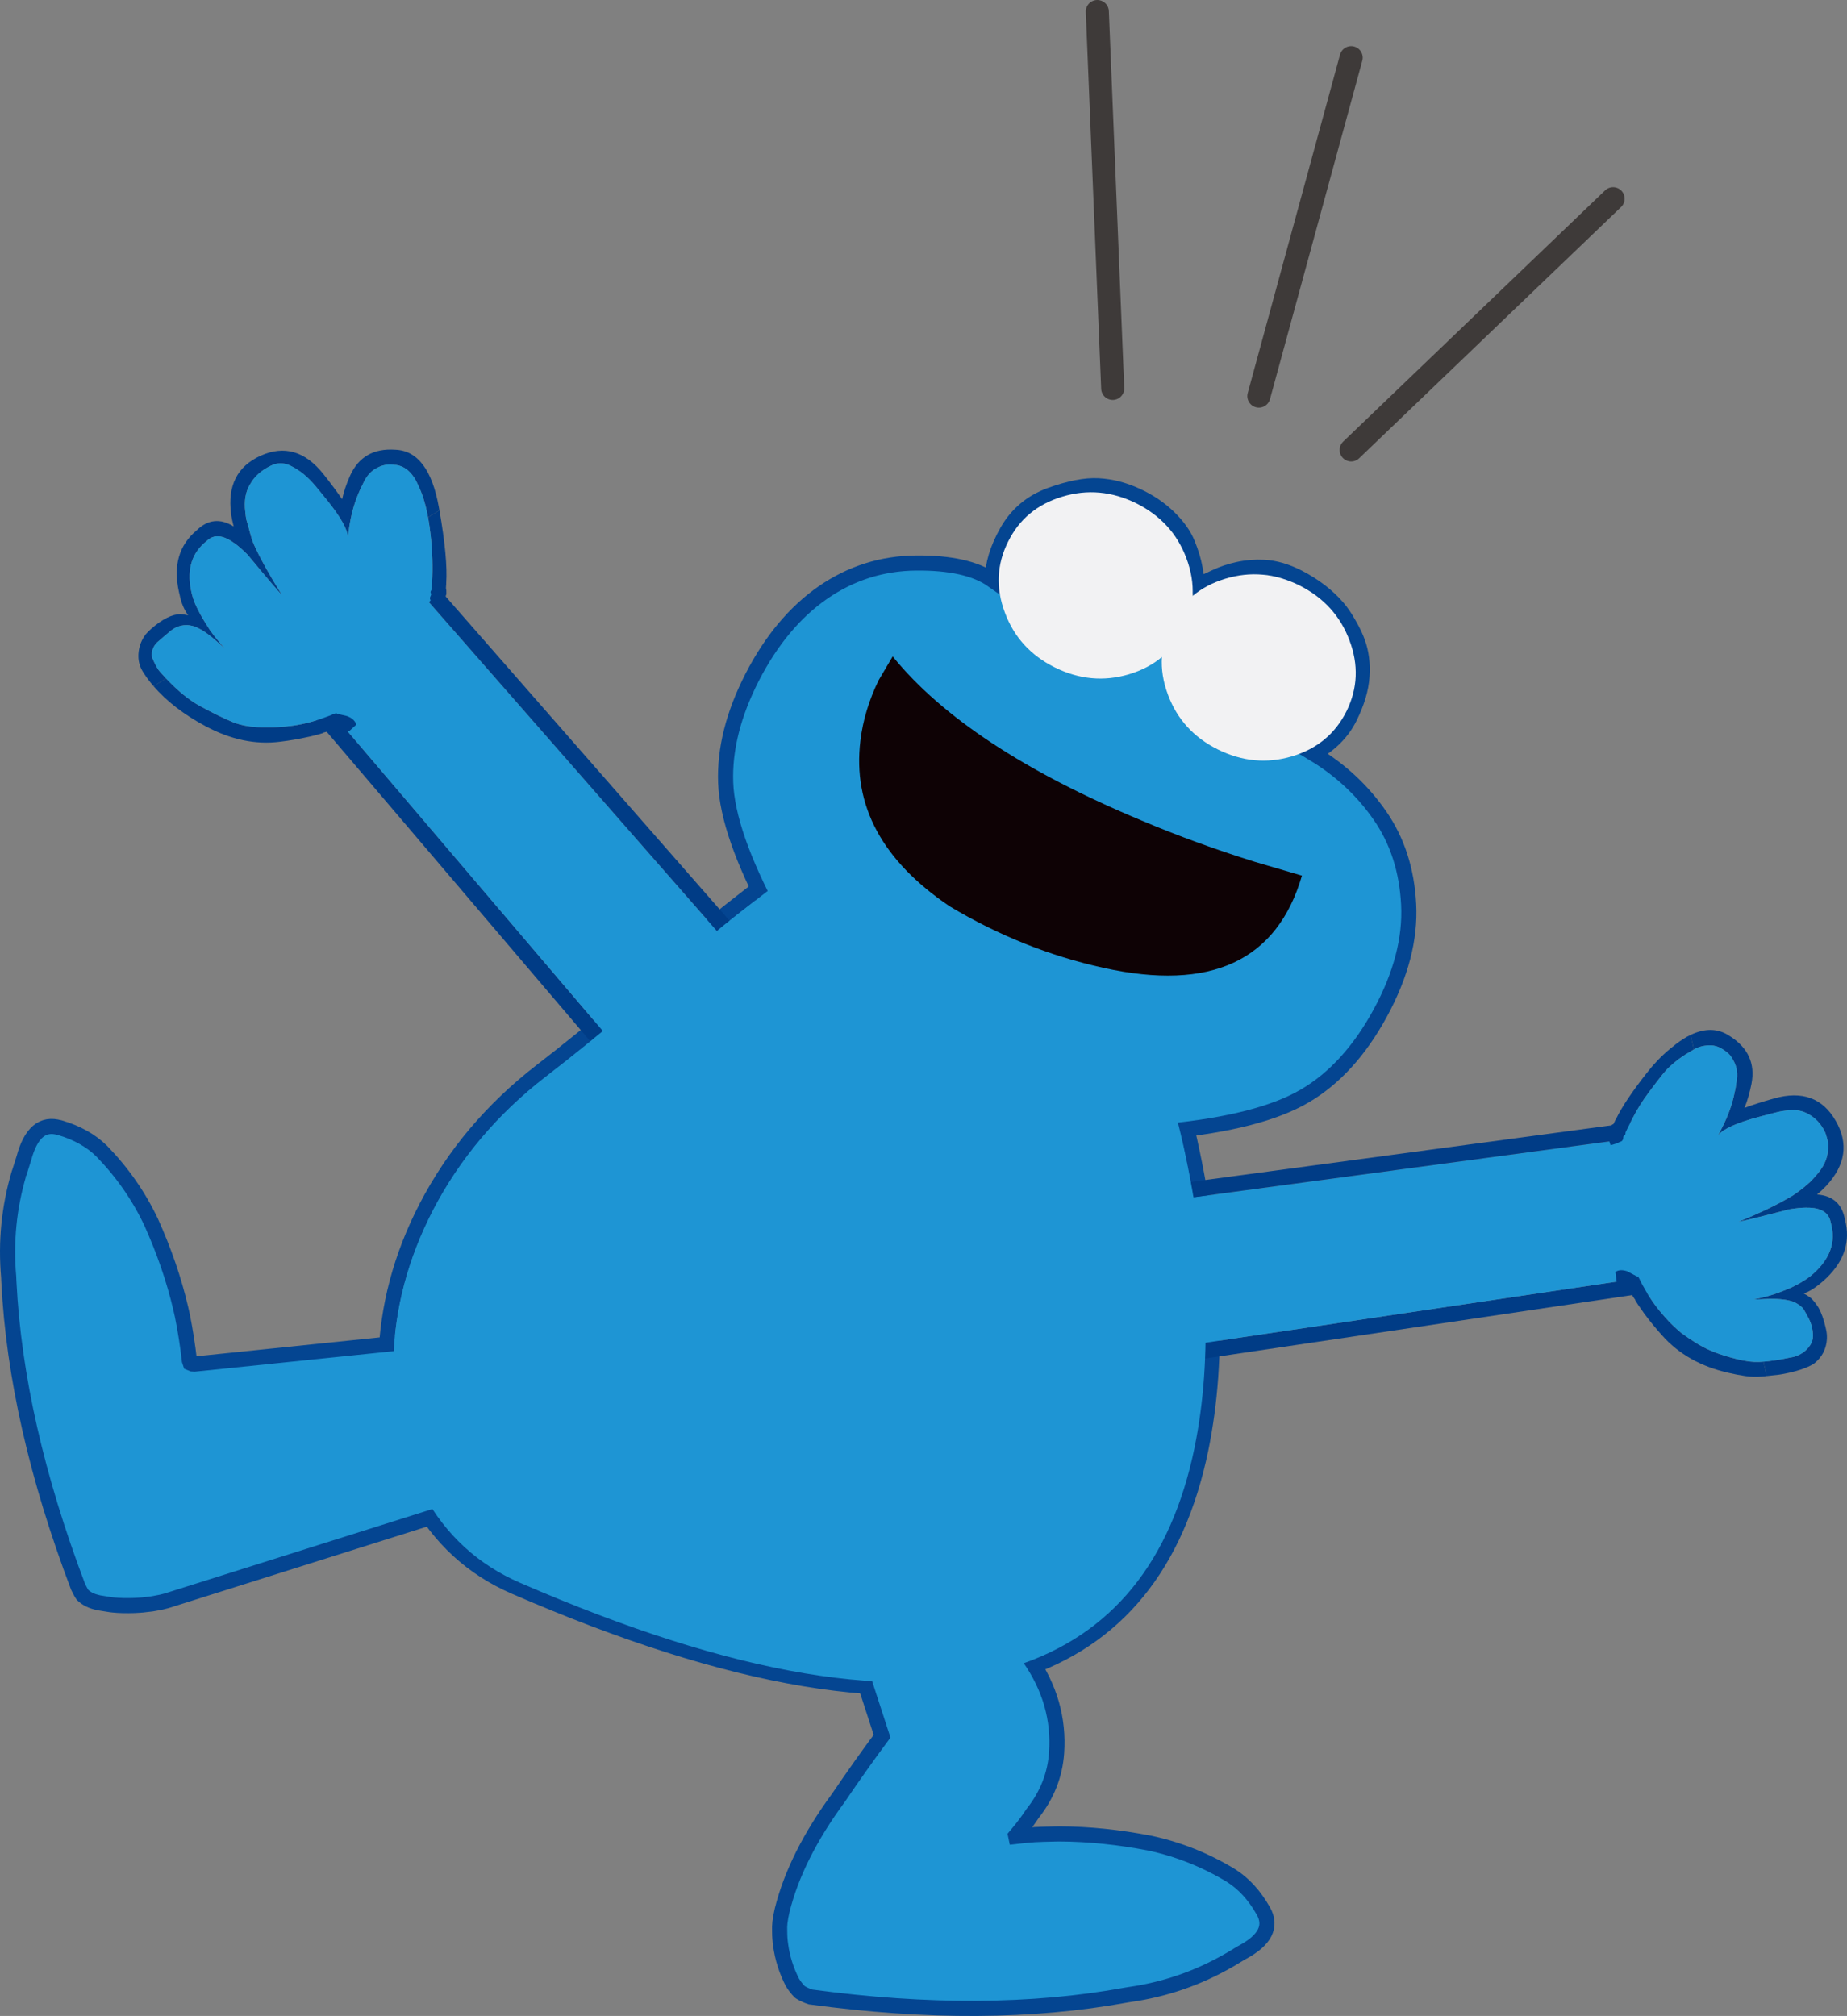 <?xml version="1.0" encoding="utf-8"?>
<!-- Generator: Adobe Illustrator 16.0.0, SVG Export Plug-In . SVG Version: 6.00 Build 0)  -->
<!DOCTYPE svg PUBLIC "-//W3C//DTD SVG 1.1//EN" "http://www.w3.org/Graphics/SVG/1.1/DTD/svg11.dtd">
<svg version="1.1" id="レイヤー_1" xmlns="http://www.w3.org/2000/svg" xmlns:xlink="http://www.w3.org/1999/xlink" x="0px"
	 y="0px" width="269.999px" height="294.726px" viewBox="0 0 269.999 294.726" enable-background="new 0 0 269.999 294.726"
	 xml:space="preserve">
<rect x="0" y="0" width="269.999" height="294.726" fill="#808080" stroke="none"/>
<g>
	<path fill="#1E95D4" d="M79.856,157.242c7.81-6.009,16.217-13.163,25.205-21.457c0.449-0.407,3.754-2.996,9.889-7.747
		c12.897,14.815,28.888,17.236,47.967,7.244c4.909,13.467,8.165,23.619,9.766,30.464c4.016,17.295,4.683,32.555,1.997,45.742
		c-3.454,16.764-12.15,27.404-26.1,31.908c-17.035,5.504-41.205,1.457-72.496-12.139c-6.133-2.654-10.835-6.967-14.118-12.959
		c-3.149-5.764-4.624-12.309-4.405-19.662c0.198-7.494,2.135-14.77,5.785-21.854C67.282,169.215,72.787,162.704,79.856,157.242"/>
	<path fill="none" stroke="#044591" stroke-width="2.211" stroke-linecap="round" stroke-miterlimit="10" d="M104.771,134.714
		c-9.151,8.455-17.694,15.735-25.654,21.864c-7.196,5.56-12.792,12.202-16.8,19.917c-3.726,7.205-5.69,14.635-5.907,22.254
		c-0.225,7.482,1.275,14.158,4.473,20.027c3.343,6.104,8.123,10.49,14.354,13.197c31.837,13.83,56.416,17.93,73.757,12.32
		c14.189-4.592,23.051-15.434,26.567-32.516c2.734-13.436,2.071-28.971-2.003-46.586c-1.63-6.959-4.943-17.311-9.926-31.013
		c-19.413,10.175-35.675,7.726-48.792-7.365C108.577,131.665,105.227,134.294,104.771,134.714z"/>
	<path fill="#1E95D4" d="M69.897,197.852l-1.716-2.525l-39.795,4.105c-0.068,0.002-0.153-0.008-0.251-0.016
		c-0.099-0.039-0.21-0.076-0.322-0.125c-0.048-0.135-0.082-0.273-0.13-0.408c-0.248-2.176-0.58-4.348-1.022-6.529
		c-0.019-0.109-0.052-0.232-0.087-0.383c-0.018-0.096-0.067-0.316-0.154-0.686c-0.975-4.178-2.419-8.373-4.322-12.607
		c-1.818-3.848-4.242-7.311-7.243-10.4c-1.55-1.523-3.577-2.666-6.089-3.41H8.726c-2.498-0.748-4.243,0.742-5.24,4.48
		c-0.014,0.029-0.012,0.057-0.024,0.084c-0.012,0.014-0.012,0.043-0.024,0.057c-0.185,0.562-0.366,1.139-0.547,1.74
		c-0.013,0.016-0.011,0.041-0.024,0.057s-0.023,0.07-0.048,0.154c-0.014,0.043-0.037,0.1-0.051,0.141
		c-1.455,4.936-1.95,9.967-1.502,15.094c0.003,0.084,0.009,0.166,0.011,0.236c0.003,0.041,0.005,0.08,0.005,0.123
		c0.004,0.068,0.006,0.125,0.009,0.193c0.004,0.068,0.008,0.152,0.011,0.221c0.691,13.723,4.062,28.572,10.113,44.537
		c0.093,0.201,0.196,0.391,0.302,0.594c0.106,0.217,0.227,0.418,0.36,0.605c0.014,0.016,0.043,0.041,0.071,0.053
		c0.073,0.066,0.146,0.131,0.216,0.184c0.129,0.107,0.272,0.197,0.415,0.287c0.07,0.039,0.127,0.078,0.197,0.115
		c0.213,0.115,0.466,0.215,0.733,0.301c0.238,0.07,0.49,0.143,0.756,0.201c0.433,0.076,0.893,0.152,1.351,0.215
		c0.238,0.045,0.488,0.076,0.779,0.105c0.851,0.086,1.874,0.111,3.077,0.07c0.262-0.012,0.538-0.023,0.826-0.049
		c0.222-0.012,0.456-0.035,0.718-0.074c0.303-0.027,0.593-0.055,0.882-0.096c0.177-0.033,0.356-0.07,0.535-0.092
		c0.314-0.057,0.632-0.113,0.948-0.18c0.259-0.066,0.519-0.133,0.793-0.203c0.271-0.08,0.546-0.174,0.818-0.256l47.176-14.881
		l0.414-0.336l1.443-1.809l-4.127-18.441L69.897,197.852z"/>
	<path fill="none" stroke="#044591" stroke-width="2.212" stroke-linecap="round" stroke-miterlimit="10" d="M68.181,195.327
		l-39.795,4.105c-0.069,0.002-0.152-0.006-0.248-0.016c-0.101-0.037-0.211-0.076-0.325-0.125c-0.047-0.137-0.082-0.273-0.13-0.408
		c-0.248-2.176-0.58-4.348-1.022-6.529c-0.019-0.109-0.052-0.232-0.086-0.383c-0.019-0.096-0.068-0.316-0.156-0.686
		c-0.974-4.178-2.42-8.373-4.322-12.607c-1.818-3.848-4.24-7.311-7.242-10.4c-1.548-1.523-3.579-2.666-6.088-3.41H8.724
		c-2.496-0.746-4.241,0.742-5.238,4.48c-0.013,0.029-0.012,0.057-0.024,0.084c-0.014,0.014-0.011,0.041-0.025,0.057
		c-0.183,0.562-0.363,1.139-0.546,1.74c-0.013,0.016-0.011,0.041-0.024,0.057c-0.013,0.014-0.023,0.07-0.049,0.154
		c-0.013,0.043-0.036,0.1-0.05,0.141c-1.455,4.936-1.951,9.967-1.501,15.094c0.002,0.084,0.008,0.166,0.01,0.236
		c0.001,0.041,0.004,0.08,0.005,0.123c0.003,0.068,0.005,0.125,0.009,0.193s0.009,0.152,0.011,0.221
		c0.691,13.723,4.062,28.572,10.113,44.537c0.093,0.201,0.195,0.391,0.303,0.594c0.105,0.217,0.225,0.418,0.358,0.605
		c0.016,0.016,0.044,0.041,0.071,0.053c0.074,0.066,0.146,0.131,0.217,0.184c0.129,0.107,0.272,0.197,0.415,0.287
		c0.07,0.039,0.126,0.078,0.197,0.115c0.212,0.115,0.466,0.215,0.733,0.301c0.237,0.07,0.491,0.143,0.756,0.201
		c0.433,0.076,0.892,0.152,1.353,0.217c0.235,0.045,0.487,0.074,0.778,0.104c0.848,0.086,1.874,0.111,3.076,0.07
		c0.262-0.012,0.537-0.023,0.828-0.049c0.221-0.01,0.454-0.035,0.716-0.074c0.303-0.027,0.592-0.055,0.883-0.096
		c0.177-0.033,0.354-0.07,0.535-0.092c0.312-0.057,0.631-0.113,0.946-0.182c0.26-0.064,0.52-0.131,0.793-0.199
		c0.273-0.082,0.546-0.176,0.818-0.258l47.178-14.881l0.413-0.336l1.441-1.809l-4.125-18.439l-0.202-0.449L68.181,195.327z"/>
	<path fill="#1E95D4" d="M146.074,235.342c1.479,2.131,2.943,4.473,4.391,7.029c3.013,4.318,4.338,8.939,3.995,13.883
		c-0.229,3.236-1.393,6.193-3.51,8.867c-0.681,1.027-1.412,2.008-2.207,2.945l-0.277,0.33c0.005,0.027,0.01,0.055,0.016,0.082
		c1.017-0.119,1.931-0.205,2.75-0.26c0.724-0.035,1.676-0.072,2.838-0.092c0.252-0.006,0.505-0.01,0.757-0.016
		c4.306,0.014,8.724,0.471,13.263,1.355c4.188,0.893,8.14,2.477,11.851,4.725c1.848,1.16,3.416,2.865,4.713,5.141l0.018,0.025
		c1.28,2.264,0.265,4.281-3.072,6.07c-0.063,0.041-0.126,0.08-0.191,0.107c-0.518,0.32-1.036,0.627-1.557,0.936
		c-0.074,0.043-0.152,0.084-0.229,0.127c-4.509,2.6-9.347,4.262-14.483,4.992c-0.204,0.039-0.409,0.076-0.615,0.1
		c-13.616,2.482-28.971,2.574-46.04,0.256c-0.541-0.18-1.047-0.408-1.523-0.701c-0.016-0.01-0.034-0.033-0.051-0.045
		c-0.397-0.404-0.767-0.871-1.075-1.391c-0.883-1.719-1.462-3.537-1.718-5.445c-0.092-0.643-0.145-1.309-0.142-1.971
		c-0.021-0.488-0.008-0.941,0.041-1.359c0.075-0.574,0.176-1.17,0.328-1.791c1.312-5.264,4.046-10.738,8.231-16.426
		c2.174-3.205,4.3-6.203,6.369-8.992l-5.412-16.658l0.166-0.172L146.074,235.342z"/>
	<path fill="none" stroke="#044591" stroke-width="2.212" stroke-linecap="round" stroke-miterlimit="10" d="M150.464,242.372
		c3.013,4.32,4.337,8.939,3.993,13.883c-0.227,3.236-1.392,6.195-3.508,8.867c-0.681,1.027-1.412,2.008-2.208,2.945l-0.276,0.33
		c0.005,0.027,0.01,0.055,0.016,0.082c1.018-0.119,1.931-0.203,2.751-0.26c0.724-0.035,1.672-0.072,2.838-0.092
		c0.251-0.006,0.504-0.01,0.756-0.014c4.307,0.012,8.724,0.469,13.263,1.352c4.188,0.895,8.14,2.477,11.849,4.725
		c1.848,1.162,3.417,2.865,4.715,5.143l0.018,0.025c1.28,2.264,0.265,4.281-3.072,6.072c-0.063,0.039-0.125,0.078-0.191,0.104
		c-0.517,0.322-1.036,0.631-1.557,0.938c-0.076,0.043-0.151,0.086-0.229,0.127c-4.509,2.6-9.347,4.26-14.483,4.992
		c-0.204,0.039-0.407,0.076-0.615,0.1c-13.615,2.482-28.971,2.572-46.04,0.256c-0.54-0.18-1.047-0.408-1.522-0.701
		c-0.017-0.01-0.035-0.033-0.051-0.045c-0.399-0.404-0.768-0.869-1.075-1.389c-0.883-1.721-1.463-3.539-1.719-5.447
		c-0.092-0.643-0.146-1.309-0.142-1.971c-0.021-0.488-0.006-0.941,0.041-1.357c0.075-0.578,0.177-1.172,0.328-1.791
		c1.312-5.266,4.046-10.74,8.23-16.428c2.174-3.205,4.301-6.203,6.37-8.994l-5.412-16.656l0.165-0.172l22.378-1.65
		C147.554,237.471,149.017,239.815,150.464,242.372z"/>
	<path fill="#003C86" d="M90.327,155.134c-0.254,0.22-0.551,0.306-0.862,0.289c-0.339-0.018-0.606-0.169-0.811-0.424l-46.285-54.341
		c-0.22-0.254-0.305-0.536-0.271-0.862c0.017-0.326,0.153-0.592,0.407-0.812c0.253-0.205,0.536-0.291,0.861-0.273
		c0.132,0.016,0.266,0.046,0.385,0.092c0.162,0.075,0.294,0.181,0.427,0.316l45.757,53.73c0.295,0.046,0.546,0.181,0.751,0.407
		c0.188,0.223,0.276,0.461,0.291,0.744c-0.001,0.043-0.001,0.074-0.001,0.117c-0.018,0.325-0.156,0.592-0.408,0.812L90.327,155.134z
		"/>
	<path fill="#1E95D4" d="M90.975,153.999c-0.013-0.282-0.099-0.52-0.29-0.745c-0.205-0.223-0.457-0.359-0.752-0.405l-45.757-53.73
		c-0.131-0.135-0.264-0.241-0.426-0.315c1.555-3.202,4.192-6.334,7.91-9.382c3.078-2.536,5.936-3.932,8.59-4.188
		c0.014,0.192,0.088,0.385,0.203,0.549c0.177,0.282,0.426,0.449,0.736,0.511l44.069,50.322c0.22,0.253,0.485,0.388,0.812,0.406h0.03
		c-0.266,4.548-1.872,8.46-4.821,11.737C98.374,151.992,94.935,153.739,90.975,153.999"/>
	<path fill="#003C86" d="M106.918,136.718c-0.239,0.219-0.507,0.32-0.818,0.304h-0.028c-0.326-0.019-0.592-0.154-0.812-0.407
		L61.19,86.292c-0.311-0.062-0.56-0.227-0.735-0.511c-0.116-0.164-0.188-0.357-0.202-0.55c-0.016-0.103,0-0.222,0.032-0.341
		c0.062-0.31,0.227-0.561,0.512-0.751c0.268-0.175,0.564-0.232,0.889-0.17c0.044,0.016,0.104,0.016,0.149,0.031
		c0.015,0.015,0.015,0.015,0.029,0.015c0.147,0.017,0.295,0.047,0.444,0.108c0.147,0.075,0.281,0.166,0.396,0.286l44.332,50.635
		c0.221,0.252,0.307,0.55,0.289,0.861C107.308,136.232,107.171,136.498,106.918,136.718"/>
	<path fill="#003C86" d="M64.012,89.021c-0.126-0.153-0.336-0.387-0.626-0.722c-0.196-0.242-0.339-0.419-0.433-0.543
		c-0.015-0.024-0.03-0.048-0.037-0.06c-0.096-0.156-0.086-0.328,0.011-0.52c0.076-0.146,0.104-0.263,0.097-0.356l-0.026-0.017
		c0.004-0.018-0.004-0.031,0.001-0.05c-0.073-0.12-0.079-0.234-0.006-0.36l0.07-0.125c0.036-0.319,0.066-0.67,0.098-1.051
		c0.126-2.293,0.055-4.611-0.208-6.946c-0.102-0.946-0.229-1.825-0.371-2.647l1.655-1.017c0.823,4.698,1.153,8.246,0.992,10.642
		c0.002,0.082-0.002,0.183-0.002,0.265c-0.005,0.018-0.01,0.038-0.015,0.058c-0.004,0.151-0.01,0.305-0.027,0.464
		c0.02,0.005,0.025,0.015,0.033,0.028c-0.005,0.021,0.004,0.031,0.011,0.043c-0.024,0.015-0.037,0.022-0.048,0.03l0.055,0.065
		c-0.005,0.019,0,0.05,0.002,0.081l0.009,0.014c0.002,0.03,0.005,0.062,0,0.081c-0.001,0.051,0.003,0.114,0.002,0.163
		c-0.001,0.134,0.003,0.248,0.004,0.33c-0.005,0.019-0.021,0.046-0.025,0.065c-0.095,0.223-0.112,0.383-0.062,0.467
		c0.074,0.119,0.131,0.186,0.149,0.188c0.013-0.006,0.031-0.002,0.046,0.021l-0.316,0.293c0.051,0.053,0.084,0.081,0.093,0.092
		l-1.111,1.016L64.012,89.021z"/>
	<path fill="#003C86" d="M51.077,106.861c-0.735-0.093-1.287-0.184-1.647-0.259c-0.129-0.021-0.244-0.047-0.355-0.096
		c-0.527,0.192-0.962,0.345-1.275,0.453c-0.189,0.067-0.374,0.116-0.536,0.148c-0.016,0.027-0.041,0.042-0.045,0.062
		c-0.485,0.151-0.979,0.288-1.5,0.411c-0.239,0.065-0.5,0.125-0.768,0.174c-1.232,0.279-2.578,0.512-4.01,0.683
		c-3.598,0.462-7.241-0.305-10.951-2.303c-3.129-1.678-5.644-3.617-7.544-5.819l1.834-1.129c1.722,1.833,3.376,3.178,4.961,4.037
		c1.767,0.965,3.332,1.736,4.689,2.305c1.366,0.581,3.083,0.847,5.131,0.792c1.108,0.029,2.209-0.036,3.315-0.172
		c0.758-0.085,1.517-0.222,2.265-0.402c0.997-0.232,2-0.536,2.991-0.914c0.067-0.025,0.135-0.05,0.202-0.076
		c0.38-0.135,0.753-0.281,1.121-0.458c0.012-0.007,0.037-0.022,0.048-0.03l0.019,0.006c0.068-0.026,0.116-0.056,0.185-0.082
		c-0.011,0.04-0.02,0.079-0.048,0.113c0.318,0.085,0.809,0.212,1.46,0.357c0.037,0.01,0.077,0.018,0.116,0.028
		c0.273,0.097,0.499,0.222,0.701,0.362c0.33,0.242,0.547,0.539,0.647,0.891L51.077,106.861L51.077,106.861z"/>
	<path fill="#003C86" d="M37.113,79.594c0.931,2.054,2.298,4.517,4.099,7.393c-0.56-0.564-2.23-2.527-4.995-5.868
		c-0.7-0.708-1.353-1.283-1.974-1.729l-0.011,0.008c-1.654-1.212-2.991-1.315-4.008-0.312c-2.135,1.662-2.904,4.036-2.319,7.111
		c0.157,0.846,0.41,1.633,0.76,2.392c0.39,0.82,0.82,1.627,1.32,2.412c0.234,0.383,0.471,0.767,0.718,1.143
		c0.385,0.542,0.783,1.057,1.214,1.567c0.142,0.178,0.284,0.354,0.431,0.512l-0.085,0.052c-0.049-0.053-0.116-0.111-0.178-0.155
		c-1.119-1.013-2.019-1.699-2.697-2.075c-0.118-0.059-0.226-0.125-0.338-0.172c-0.815-0.44-1.66-0.581-2.531-0.408
		c-0.539,0.116-1.056,0.352-1.51,0.714c-0.689,0.573-1.366,1.138-2.019,1.72c-0.527,0.507-0.785,1.11-0.793,1.825
		c-0.002,0.184,0.026,0.365,0.099,0.536c0.249,0.591,0.524,1.147,0.861,1.668c0.165,0.213,0.341,0.418,0.529,0.617
		c0.202,0.222,0.398,0.432,0.593,0.642l-1.834,1.129c-0.345-0.398-0.658-0.802-0.966-1.223c-0.325-0.444-0.617-0.893-0.839-1.335
		c-0.367-0.782-0.478-1.606-0.371-2.481c0.108-0.926,0.451-1.765,1.023-2.53c0.227-0.271,0.495-0.536,0.794-0.803
		c1.63-1.432,3.071-2.153,4.32-2.162c0.409,0.046,0.812,0.112,1.205,0.186c-0.032,0.002-0.069-0.008-0.115-0.029
		c-0.599-0.838-1.016-1.838-1.236-2.973c-0.038-0.145-0.063-0.292-0.102-0.435c-0.855-3.836-0.001-6.824,2.583-8.992
		c1.641-1.604,3.456-1.795,5.415-0.571c-0.159-0.611-0.282-1.213-0.384-1.831l0.007-0.019c-0.534-4.118,0.897-6.947,4.313-8.488
		c3.45-1.561,6.513-0.668,9.177,2.667c1.086,1.365,1.997,2.605,2.744,3.684c0.241-1.11,0.64-2.263,1.173-3.465
		c1.244-2.733,3.446-3.987,6.605-3.766c3.265,0.123,5.386,2.951,6.369,8.442c0.018,0.137,0.043,0.288,0.073,0.417l-1.654,1.017
		c-0.344-1.819-0.793-3.329-1.378-4.521c-0.785-1.897-1.907-2.942-3.346-3.129l-0.012,0.005c-0.115,0.003-0.224-0.012-0.353-0.031
		c-0.012,0.006-0.012,0.006-0.019-0.004c-0.797-0.088-1.544,0.039-2.232,0.399c-0.93,0.422-1.645,1.193-2.146,2.312
		c-0.031,0.084-0.058,0.151-0.103,0.21c-0.18,0.325-0.35,0.695-0.521,1.114c-0.832,1.899-1.36,4.075-1.6,6.536
		c-0.107-1.172-1.085-2.918-2.951-5.257c-0.576-0.721-1.162-1.433-1.735-2.121c-0.509-0.613-1.059-1.185-1.653-1.694
		c-0.629-0.539-1.326-1.002-2.098-1.37c-0.772-0.368-1.575-0.436-2.392-0.181c-0.141,0.069-0.299,0.134-0.445,0.191
		c-1.376,0.665-2.385,1.55-3.012,2.68c-0.683,1.063-0.928,2.438-0.727,4.083c0.03,0.344,0.08,0.694,0.136,1.055
		c0.241,0.794,0.448,1.56,0.639,2.301C36.757,78.671,36.914,79.137,37.113,79.594"/>
	<path fill="#003C86" d="M32.263,94.276l0.084-0.051c0.183,0.217,0.369,0.416,0.559,0.614C32.695,94.655,32.482,94.47,32.263,94.276
		"/>
	<path fill="#1E95D4" d="M61.204,71.103c0.833,1.733,1.41,4.121,1.749,7.169c0.263,2.333,0.334,4.653,0.207,6.944
		c-0.03,0.383-0.061,0.732-0.097,1.051l-0.072,0.126c-0.071,0.125-0.067,0.24,0.008,0.361c-0.005,0.018,0.003,0.03-0.001,0.049
		l0.026,0.017c0.007,0.093-0.021,0.21-0.097,0.355c-0.097,0.192-0.106,0.365-0.011,0.52c0.007,0.013,0.022,0.036,0.037,0.061
		l-13.748,16.438c-0.068,0.025-0.116,0.055-0.185,0.08l-0.019-0.004c-0.011,0.005-0.036,0.021-0.048,0.028
		c-0.369,0.179-0.742,0.325-1.121,0.46c-0.068,0.025-0.136,0.05-0.202,0.074c-0.991,0.378-1.994,0.682-2.991,0.914
		c-0.748,0.18-1.509,0.316-2.265,0.401c-1.106,0.136-2.207,0.202-3.313,0.172c-2.051,0.054-3.767-0.211-5.133-0.792
		c-1.357-0.569-2.923-1.34-4.689-2.305c-1.759-0.95-3.614-2.518-5.556-4.679c-0.187-0.198-0.362-0.404-0.527-0.617
		c-0.337-0.52-0.612-1.077-0.861-1.667c-0.072-0.171-0.1-0.352-0.098-0.537c0.007-0.714,0.263-1.317,0.793-1.826
		c0.651-0.582,1.328-1.147,2.018-1.72c0.452-0.362,0.971-0.597,1.51-0.714c0.868-0.172,1.714-0.031,2.531,0.409
		c0.112,0.048,0.22,0.113,0.338,0.173c0.679,0.375,1.577,1.061,2.697,2.076c0.281,0.241,0.561,0.48,0.821,0.716
		c-0.318-0.332-0.65-0.708-0.988-1.127c-0.433-0.511-0.832-1.025-1.215-1.567c-0.247-0.375-0.483-0.759-0.719-1.143
		c-0.498-0.784-0.928-1.592-1.318-2.411c-0.353-0.76-0.604-1.546-0.76-2.393c-0.587-3.075,0.184-5.449,2.318-7.109
		c1.017-1.005,2.352-0.902,4.008,0.31l0.011-0.007c0.622,0.444,1.273,1.019,1.973,1.728c2.765,3.34,4.437,5.303,4.997,5.867
		c-1.802-2.875-3.169-5.339-4.099-7.393c-0.201-0.456-0.356-0.923-0.479-1.392c-0.19-0.742-0.397-1.507-0.639-2.301
		c-0.057-0.362-0.106-0.711-0.136-1.056c-0.202-1.646,0.044-3.019,0.726-4.083c0.629-1.13,1.637-2.015,3.014-2.68
		c0.146-0.057,0.305-0.121,0.444-0.19c0.816-0.256,1.62-0.188,2.392,0.181c0.772,0.366,1.469,0.83,2.098,1.368
		c0.595,0.511,1.144,1.082,1.653,1.694c0.572,0.69,1.159,1.4,1.735,2.122c1.867,2.338,2.844,4.084,2.952,5.256
		c0.238-2.46,0.768-4.636,1.599-6.536c0.172-0.419,0.342-0.788,0.521-1.113c0.045-0.061,0.071-0.126,0.103-0.211
		c0.501-1.119,1.217-1.889,2.146-2.312c0.689-0.357,1.437-0.487,2.234-0.399c0.006,0.011,0.006,0.011,0.018,0.004
		c0.13,0.02,0.238,0.036,0.352,0.032l0.013-0.006C59.295,68.161,60.417,69.206,61.204,71.103"/>
	<path fill="#003C86" d="M173.812,197.805c0.044,0.32,0.204,0.57,0.44,0.754c0.258,0.201,0.543,0.26,0.852,0.207l67.731-10.059
		c0.318-0.047,0.56-0.195,0.741-0.451c0.192-0.246,0.262-0.523,0.218-0.844c-0.053-0.309-0.204-0.549-0.45-0.74
		c-0.106-0.074-0.223-0.135-0.337-0.176c-0.165-0.049-0.325-0.057-0.508-0.041l-66.962,9.947c-0.243-0.152-0.509-0.213-0.799-0.18
		c-0.279,0.041-0.492,0.158-0.679,0.354c-0.028,0.033-0.046,0.055-0.075,0.086c-0.192,0.248-0.261,0.525-0.217,0.844
		L173.812,197.805z"/>
	<path fill="#1E95D4" d="M174.06,196.577c0.187-0.193,0.397-0.312,0.679-0.354c0.29-0.033,0.556,0.027,0.799,0.182l66.962-9.951
		c0.182-0.014,0.343-0.006,0.509,0.043c0.896-3.297,0.968-7.223,0.203-11.771c-0.623-3.773-1.808-6.586-3.563-8.447
		c-0.13,0.131-0.304,0.225-0.493,0.271c-0.307,0.094-0.59,0.055-0.854-0.096l-63.59,8.549c-0.321,0.045-0.599-0.023-0.845-0.217
		c-0.013-0.008-0.013-0.008-0.021-0.02c-2.679,3.453-3.987,7.293-3.925,11.523C169.981,190.459,171.363,193.891,174.06,196.577"/>
	<path fill="#003C86" d="M173.445,174.032c0.034,0.309,0.165,0.553,0.4,0.734c0.01,0.012,0.01,0.012,0.021,0.02
		c0.246,0.193,0.523,0.262,0.845,0.217l63.59-8.549c0.265,0.15,0.548,0.189,0.855,0.096c0.188-0.045,0.362-0.141,0.492-0.271
		c0.076-0.066,0.139-0.16,0.191-0.266c0.151-0.264,0.189-0.551,0.105-0.865c-0.084-0.297-0.263-0.525-0.537-0.686
		c-0.042-0.016-0.086-0.055-0.127-0.07c-0.019,0.002-0.019,0.002-0.03-0.008c-0.116-0.082-0.243-0.152-0.389-0.201
		c-0.155-0.039-0.308-0.059-0.467-0.045l-63.981,8.611c-0.317,0.045-0.568,0.203-0.753,0.439
		C173.469,173.434,173.4,173.711,173.445,174.032"/>
	<path fill="#003C86" d="M235.035,165.54c-0.019-0.023-0.035-0.033-0.061-0.029l0.131,0.402c-0.09,0.033-0.128,0.043-0.144,0.045
		l0.481,1.475c0.193-0.068,0.491-0.164,0.908-0.283c0.293-0.123,0.509-0.211,0.649-0.258c0.011-0.016,0.024-0.018,0.037-0.02
		c0.16-0.094,0.237-0.25,0.243-0.473c0.004-0.166,0.047-0.287,0.102-0.355l0.036-0.021c0.011-0.016,0.023-0.02,0.033-0.037
		c0.11-0.064,0.174-0.162,0.169-0.301l0.01-0.141c0.131-0.291,0.494-1.025,1.105-2.203c0.601-1.174,1.356-2.383,2.287-3.633
		c0.78-1.047,1.391-1.85,1.836-2.406c0.078-0.086,0.153-0.188,0.229-0.286c0.205-0.255,0.431-0.498,0.654-0.743
		c0.214-0.215,0.433-0.415,0.665-0.619c0.219-0.203,0.439-0.391,0.678-0.568c0.199-0.168,0.413-0.328,0.645-0.477
		c0.204-0.143,0.42-0.288,0.638-0.434c0.208-0.131,0.417-0.258,0.626-0.375c0.21-0.116,0.415-0.246,0.622-0.375l-0.474-2.129
		c-0.688,0.334-1.384,0.767-2.107,1.316c-0.273,0.213-0.54,0.439-0.812,0.652c-0.693,0.558-1.324,1.155-1.921,1.775
		c-0.552,0.58-1.068,1.182-1.564,1.818c-2.132,2.711-3.633,4.945-4.479,6.69c-0.038,0.076-0.078,0.141-0.13,0.223
		c-0.009,0.029-0.018,0.045-0.027,0.061c-0.071,0.127-0.123,0.264-0.186,0.416c-0.027,0.006-0.053,0.014-0.079,0.02
		c0.005,0.025,0.024,0.051,0.044,0.072l-0.219,0.076c-0.112,0.121-0.193,0.32-0.229,0.592c-0.029,0.242-0.08,0.393-0.167,0.441
		C235.14,165.516,235.066,165.547,235.035,165.54"/>
	<path fill="#003C86" d="M237.972,185.883c-0.284-0.09-0.536-0.158-0.775-0.176c-0.41-0.033-0.755,0.043-1.055,0.25l0.181,1.377
		c0.604,0.404,1.069,0.691,1.403,0.879c0.113,0.07,0.225,0.131,0.332,0.176c0.263,0.496,0.488,0.891,0.662,1.172
		c0.112,0.182,0.229,0.336,0.328,0.469c0.008,0.039,0.014,0.066,0.006,0.094c0.262,0.428,0.551,0.848,0.87,1.291
		c0.144,0.205,0.289,0.422,0.452,0.65c0.771,1.033,1.635,2.105,2.609,3.18c2.426,2.734,5.679,4.562,9.754,5.473
		c0.79,0.186,1.589,0.342,2.389,0.453c0.805,0.113,1.614,0.141,2.445,0.066c0.233-0.01,0.452-0.031,0.68-0.068l-0.47-2.102
		c-0.936,0.098-1.861,0.053-2.806-0.139c-0.913-0.17-1.797-0.404-2.675-0.668c-0.819-0.246-1.602-0.529-2.341-0.852
		c-1.212-0.521-2.611-1.375-4.203-2.547c-0.854-0.711-1.648-1.479-2.393-2.326c-0.518-0.578-1.012-1.176-1.471-1.809
		c-0.6-0.824-1.158-1.713-1.677-2.666c-0.041-0.061-0.083-0.121-0.113-0.197c-0.201-0.344-0.38-0.707-0.534-1.088
		c-0.001-0.014-0.009-0.039-0.012-0.053l-0.029-0.008c-0.029-0.062-0.059-0.139-0.087-0.203c-0.018,0.047-0.022,0.088-0.027,0.131
		c-0.297-0.143-0.748-0.375-1.349-0.699C238.026,185.94,237.992,185.92,237.972,185.883"/>
	<path fill="#003C86" d="M259.591,176.153c-0.223,0.119-0.45,0.227-0.662,0.328c-0.237,0.123-0.477,0.23-0.713,0.354
		c-1.218,0.576-2.583,1.172-4.072,1.781c0.788-0.135,3.264-0.74,7.423-1.818c0.978-0.164,1.846-0.246,2.595-0.246l0.018,0.01
		c2.023-0.008,3.169,0.711,3.431,2.137c0.863,2.93-0.133,5.566-3.011,7.914c-1.216,0.896-2.531,1.592-3.93,2.109
		c-0.903,0.369-1.848,0.678-2.807,0.918c-0.526,0.131-1.016,0.24-1.469,0.328c0.075,0.025,0.626-0.002,1.681-0.057
		c1.058-0.055,2.024-0.02,2.913,0.115c0.592,0.104,1.034,0.213,1.314,0.361c0.138,0.051,0.374,0.178,0.7,0.396
		c0.019,0.012,0.05,0.031,0.065,0.041l0.002,0.014c0.125,0.113,0.258,0.221,0.394,0.33l0.15,0.174
		c0.221,0.367,0.427,0.738,0.622,1.111c0.515,0.885,0.783,1.838,0.789,2.861c-0.004,0.475-0.131,0.904-0.378,1.293
		c-0.599,0.924-1.45,1.518-2.559,1.793c-0.103,0.021-0.211,0.045-0.305,0.053c-0.94,0.209-1.82,0.363-2.671,0.469
		c-0.392,0.047-0.771,0.09-1.165,0.135c-0.054,0-0.108,0.01-0.164,0.01l0.47,2.104c0.557-0.057,1.1-0.107,1.653-0.176
		c1.171-0.164,2.293-0.428,3.364-0.777c0.674-0.219,1.279-0.494,1.809-0.791c0.119-0.096,0.236-0.191,0.353-0.287
		c0.697-0.613,1.17-1.357,1.432-2.234c0.24-0.857,0.271-1.711,0.07-2.555c-0.023-0.105-0.048-0.211-0.074-0.332
		c-0.272-1.16-0.612-2.125-1.042-2.875c-0.105-0.158-0.214-0.326-0.331-0.482c-0.183-0.264-0.39-0.51-0.609-0.738
		c-0.092-0.104-0.194-0.191-0.308-0.264c-0.279-0.201-0.57-0.387-0.898-0.551l0.57-0.236c0.341-0.16,0.697-0.363,1.055-0.625
		c0.601-0.424,1.174-0.898,1.724-1.424c2.613-2.539,3.508-5.375,2.681-8.521c-0.41-2.283-1.779-3.504-4.079-3.672
		c0.478-0.412,0.938-0.834,1.354-1.273l0.01-0.016c2.807-3.041,3.255-6.207,1.357-9.488c-1.909-3.337-4.913-4.417-9-3.27
		c-1.659,0.467-3.109,0.93-4.327,1.38c0.431-1.054,0.766-2.224,1.02-3.517c0.573-2.973-0.505-5.314-3.212-7
		c-1.663-1.114-3.562-1.162-5.682-0.15l0.475,2.129c0.013-0.003,0.013-0.003,0.027-0.005c0.294-0.177,0.597-0.314,0.924-0.401
		c0.195-0.057,0.381-0.099,0.581-0.129c0.281-0.049,0.554-0.068,0.847-0.064c0.168,0.005,0.336,0.008,0.509,0.04
		c0.362,0.071,0.691,0.179,1.006,0.344c0.298,0.156,0.562,0.335,0.811,0.527c0.25,0.181,0.461,0.384,0.634,0.596
		c0.175,0.224,0.328,0.48,0.456,0.745c0.508,0.899,0.643,1.951,0.425,3.152c-0.021,0.088-0.043,0.176-0.042,0.245
		c-0.043,0.369-0.105,0.772-0.215,1.214c-0.403,2.047-1.217,4.129-2.433,6.274c0.803-0.943,2.76-1.822,5.876-2.654
		c0.854-0.219,1.68-0.432,2.49-0.652c0.775-0.201,1.553-0.318,2.362-0.361c0.866-0.04,1.684,0.139,2.426,0.543
		s1.327,0.912,1.778,1.506c0.454,0.605,0.739,1.139,0.871,1.609c0.136,0.484,0.235,0.863,0.284,1.143
		c0.021,0.344,0.015,0.691-0.021,1.033c-0.062,1.277-0.646,2.518-1.759,3.75c-0.255,0.293-0.522,0.588-0.816,0.891
		c-0.08,0.072-0.149,0.143-0.232,0.203c-0.23,0.205-0.463,0.41-0.697,0.602c-0.048,0.037-0.095,0.074-0.13,0.098
		c-0.227,0.176-0.452,0.35-0.676,0.525c-0.154,0.115-0.297,0.217-0.456,0.322c-0.153,0.117-0.323,0.227-0.493,0.332
		c-0.308,0.18-0.628,0.363-0.939,0.529c-0.159,0.09-0.319,0.182-0.479,0.273C260.225,175.819,259.915,175.985,259.591,176.153"/>
	<path fill="#1E95D4" d="M243.087,157.016c-0.075,0.098-0.15,0.198-0.229,0.285c-0.446,0.558-1.056,1.359-1.836,2.408
		c-0.931,1.247-1.687,2.459-2.287,3.631c-0.611,1.178-0.975,1.912-1.105,2.203l-0.01,0.141c0.005,0.139-0.059,0.236-0.169,0.303
		c-0.011,0.016-0.022,0.02-0.033,0.035l-0.036,0.021c-0.055,0.066-0.098,0.188-0.102,0.355c-0.006,0.223-0.083,0.381-0.243,0.471
		c-0.013,0.004-0.026,0.006-0.037,0.021c-0.141,0.047-0.356,0.137-0.649,0.256l1.621,18.736c0.02,0.037,0.054,0.057,0.096,0.061
		c0.601,0.324,1.053,0.557,1.349,0.699c0.005-0.043,0.01-0.084,0.027-0.131c0.028,0.064,0.058,0.139,0.087,0.203l0.029,0.006
		c0.003,0.016,0.011,0.041,0.012,0.055c0.154,0.381,0.333,0.744,0.534,1.088c0.03,0.076,0.072,0.137,0.113,0.197
		c0.519,0.953,1.077,1.842,1.677,2.666c0.459,0.631,0.953,1.23,1.471,1.809c0.744,0.848,1.539,1.613,2.393,2.326
		c1.592,1.172,2.991,2.025,4.203,2.547c0.738,0.322,1.521,0.605,2.341,0.852c0.878,0.264,1.762,0.498,2.675,0.668
		c1.001,0.193,1.982,0.238,2.971,0.131c0.393-0.047,0.772-0.09,1.164-0.135c0.851-0.107,1.73-0.262,2.671-0.471
		c0.094-0.008,0.202-0.031,0.306-0.055c1.107-0.273,1.959-0.867,2.558-1.791c0.247-0.387,0.374-0.818,0.378-1.291
		c-0.006-1.025-0.274-1.98-0.789-2.863c-0.195-0.373-0.401-0.744-0.622-1.111l-0.15-0.176c-0.136-0.107-0.269-0.217-0.395-0.326
		l-0.001-0.016c-0.016-0.008-0.047-0.029-0.065-0.041c-0.325-0.219-0.562-0.346-0.7-0.398c-0.28-0.146-0.723-0.254-1.314-0.359
		c-0.889-0.135-1.855-0.168-2.912-0.115c-1.056,0.055-1.606,0.082-1.682,0.055c0.453-0.086,0.942-0.195,1.469-0.326
		c0.959-0.24,1.903-0.549,2.807-0.918c1.398-0.518,2.714-1.213,3.93-2.109c2.878-2.348,3.874-4.984,3.011-7.914
		c-0.262-1.428-1.407-2.145-3.431-2.137l-0.018-0.01c-0.749,0-1.617,0.084-2.595,0.244c-4.159,1.08-6.635,1.686-7.423,1.82
		c1.489-0.609,2.854-1.205,4.072-1.781c0.236-0.123,0.476-0.23,0.713-0.354c0.212-0.102,0.438-0.207,0.662-0.328
		c0.323-0.168,0.634-0.334,0.942-0.502c0.16-0.09,0.32-0.182,0.479-0.271c0.312-0.168,0.632-0.35,0.939-0.529
		c0.17-0.107,0.34-0.215,0.493-0.332c0.159-0.104,0.302-0.207,0.456-0.324c0.224-0.174,0.448-0.35,0.676-0.523
		c0.036-0.021,0.082-0.061,0.13-0.1c0.234-0.191,0.467-0.395,0.697-0.6c0.083-0.061,0.152-0.129,0.232-0.203
		c0.294-0.301,0.562-0.598,0.816-0.891c1.112-1.232,1.696-2.473,1.759-3.75c0.035-0.342,0.041-0.689,0.021-1.031
		c-0.049-0.281-0.148-0.662-0.284-1.145c-0.132-0.471-0.417-1.004-0.871-1.611c-0.451-0.594-1.036-1.1-1.778-1.504
		s-1.56-0.582-2.426-0.543c-0.81,0.043-1.587,0.16-2.362,0.361c-0.811,0.223-1.637,0.434-2.49,0.652
		c-3.116,0.832-5.073,1.713-5.876,2.656c1.216-2.146,2.029-4.228,2.433-6.276c0.109-0.44,0.172-0.844,0.215-1.215
		c-0.001-0.068,0.021-0.156,0.042-0.244c0.218-1.2,0.083-2.252-0.425-3.153c-0.128-0.263-0.281-0.52-0.456-0.745
		c-0.173-0.211-0.384-0.412-0.634-0.594c-0.25-0.193-0.513-0.373-0.81-0.527c-0.315-0.166-0.645-0.272-1.007-0.344
		c-0.173-0.032-0.341-0.037-0.509-0.041c-0.293-0.004-0.565,0.016-0.847,0.065c-0.2,0.03-0.386,0.071-0.581,0.128
		c-0.327,0.086-0.631,0.224-0.924,0.4c-0.222,0.133-0.44,0.266-0.65,0.381c-0.209,0.116-0.418,0.245-0.626,0.375
		c-0.218,0.146-0.434,0.291-0.638,0.434c-0.231,0.148-0.445,0.307-0.645,0.477c-0.239,0.177-0.459,0.365-0.678,0.568
		c-0.232,0.203-0.451,0.404-0.665,0.619C243.518,156.516,243.292,156.761,243.087,157.016"/>
	<path fill="#1E95D4" d="M109.873,101.055c3.606-7.001,7.711-11.951,12.324-14.833c4.165-2.58,8.932-3.592,14.326-3.022
		c2.806,0.291,5.965,1.055,9.48,2.283c-0.114-2.139,0.338-4.23,1.354-6.272c1.619-3.302,4.267-5.498,7.945-6.603
		c3.668-1.11,7.27-0.774,10.824,0.986c3.532,1.779,5.973,4.456,7.306,8.023c0.706,1.883,1.001,3.71,0.9,5.517
		c1.34-1.121,2.938-1.967,4.804-2.529c3.667-1.11,7.268-0.776,10.824,0.985c2.177,1.088,3.934,2.524,5.264,4.285
		c0.842,1.116,1.524,2.357,2.042,3.739c1.358,3.578,1.207,7.031-0.419,10.346c-1.293,2.614-3.238,4.544-5.797,5.77
		c3.982,2.936,7.071,5.848,9.273,8.724c2.81,3.632,4.419,7.604,4.822,11.899c0.566,5.869-1.102,12.352-5.019,19.444
		c-2.278,4.131-5.637,7.449-10.049,9.98c-4.281,2.425-9.261,3.932-14.938,4.506c-12.022,1.203-24.276-1.555-36.735-8.27
		c-12.483-6.724-21.497-15.455-27.045-26.193c-2.643-5.065-4.112-10.061-4.407-14.955
		C106.655,109.803,107.62,105.197,109.873,101.055"/>
	<path fill="none" stroke="#044591" stroke-width="2.209" stroke-linecap="round" stroke-miterlimit="10" d="M120.29,86.631
		c4.112-2.841,8.658-4.28,13.655-4.32c4.994-0.041,8.696,0.788,11.13,2.501c-0.007-2.213,0.7-4.585,2.141-7.123
		c1.44-2.537,3.554-4.3,6.337-5.311c2.794-1.005,5.126-1.46,6.992-1.359c1.867,0.099,3.738,0.573,5.58,1.429
		c1.861,0.847,3.441,1.92,4.743,3.189c1.304,1.269,2.211,2.547,2.735,3.841c0.529,1.282,0.894,2.492,1.095,3.631
		c0.255,1.464,0.395,2.29,0.449,2.479c1.039-0.528,1.858-0.927,2.474-1.203c1.079-0.512,2.184-0.876,3.314-1.126
		c1.264-0.282,2.538-0.379,3.836-0.315c1.605,0.076,3.285,0.575,5.023,1.46c2.312,1.194,4.225,2.65,5.74,4.402
		c0.543,0.625,1.115,1.458,1.7,2.508c0.576,1,0.991,1.885,1.249,2.645c0.529,1.46,0.739,3.1,0.612,4.926
		c-0.112,1.829-0.723,3.839-1.794,6.007c-1.072,2.169-2.826,3.938-5.267,5.308c3.938,2.375,7.176,5.395,9.703,9.058
		c2.536,3.665,3.932,7.997,4.183,12.992c0.251,4.997-1.121,10.269-4.134,15.827c-3.01,5.544-6.701,9.605-11.066,12.159
		c-4.364,2.554-11.047,4.271-20.025,5.15c-8.977,0.865-19.785-2.143-32.401-9.045c-12.616-6.902-21.104-14.381-25.444-22.451
		c-4.325-8.061-6.585-14.539-6.769-19.446c-0.184-4.907,1.12-10.058,3.884-15.453C112.743,93.601,116.189,89.478,120.29,86.631z"/>
	<path fill="#F2F2F3" d="M147.357,79.21c1.62-3.302,4.266-5.499,7.945-6.604c3.668-1.109,7.268-0.774,10.825,0.986
		c3.531,1.779,5.972,4.456,7.305,8.024c0.705,1.882,1.001,3.709,0.9,5.515c1.34-1.121,2.938-1.967,4.805-2.529
		c3.666-1.11,7.268-0.776,10.823,0.985c3.531,1.78,5.973,4.457,7.305,8.024c1.359,3.578,1.207,7.032-0.418,10.346
		c-1.655,3.316-4.309,5.525-7.981,6.618c-3.676,1.091-7.286,0.751-10.831-1.003c-3.531-1.75-5.971-4.426-7.299-8.006
		c-0.706-1.883-1.002-3.709-0.887-5.511c-1.339,1.122-2.952,1.961-4.817,2.523c-3.674,1.092-7.286,0.752-10.831-1.002
		c-3.532-1.75-5.973-4.427-7.299-8.007C145.549,85.979,145.701,82.525,147.357,79.21"/>
	<path fill="#0E0205" d="M128.442,99.446l2.053-3.48c7.184,8.866,19.307,16.871,36.381,23.991
		c5.326,2.252,10.836,4.257,16.539,6.034l6.906,2.025c-3.635,12.46-13.301,16.958-29.02,13.479
		c-7.858-1.729-15.344-4.723-22.471-8.989c-9.862-6.658-14.215-14.736-13.052-24.235
		C126.133,105.314,127.024,102.366,128.442,99.446"/>
	<path fill="#1E95D4" d="M79.798,157.386c7.81-6.009,16.217-13.164,25.206-21.458c0.449-0.406,3.753-2.996,9.888-7.747
		c0.064,0.068,0.126,0.136,0.176,0.201c0.622,1.049,1.169,1.906,1.64,2.573c0.992,1.396,2.172,2.762,3.58,4.079
		c1.698,1.488,2.998,2.616,3.892,3.414c2.143,1.878,5.496,4.216,10.065,7.015c4.867,2.986,9.817,5.679,14.853,8.107l4.703,1.786
		c4.158,1.389,7.27,2.303,9.359,2.756c1.786,0.279,3.12,0.506,4.007,0.662c1.623,0.278,2.859,0.453,3.696,0.504
		c0.716,2.475,1.3,4.676,1.761,6.612c4.017,17.297,4.685,32.555,1.999,45.74c-3.455,16.766-12.152,27.404-26.1,31.91
		c-17.036,5.504-41.204,1.457-72.495-12.139c-6.134-2.652-10.837-6.967-14.12-12.959c-3.147-5.762-4.624-12.309-4.405-19.662
		c0.2-7.492,2.135-14.77,5.785-21.854C67.225,169.36,72.728,162.846,79.798,157.386"/>
	<g>
		
			<line fill="none" stroke="#3E3A39" stroke-width="3.373" stroke-linecap="round" stroke-linejoin="round" stroke-miterlimit="10" x1="162.659" y1="56.784" x2="160.41" y2="1.687"/>
		
			<line fill="none" stroke="#3E3A39" stroke-width="3.373" stroke-linecap="round" stroke-linejoin="round" stroke-miterlimit="10" x1="184.023" y1="57.909" x2="197.516" y2="8.433"/>
		
			<line fill="none" stroke="#3E3A39" stroke-width="3.373" stroke-linecap="round" stroke-linejoin="round" stroke-miterlimit="10" x1="197.516" y1="65.78" x2="235.804" y2="29.051"/>
	</g>
</g>
</svg>
